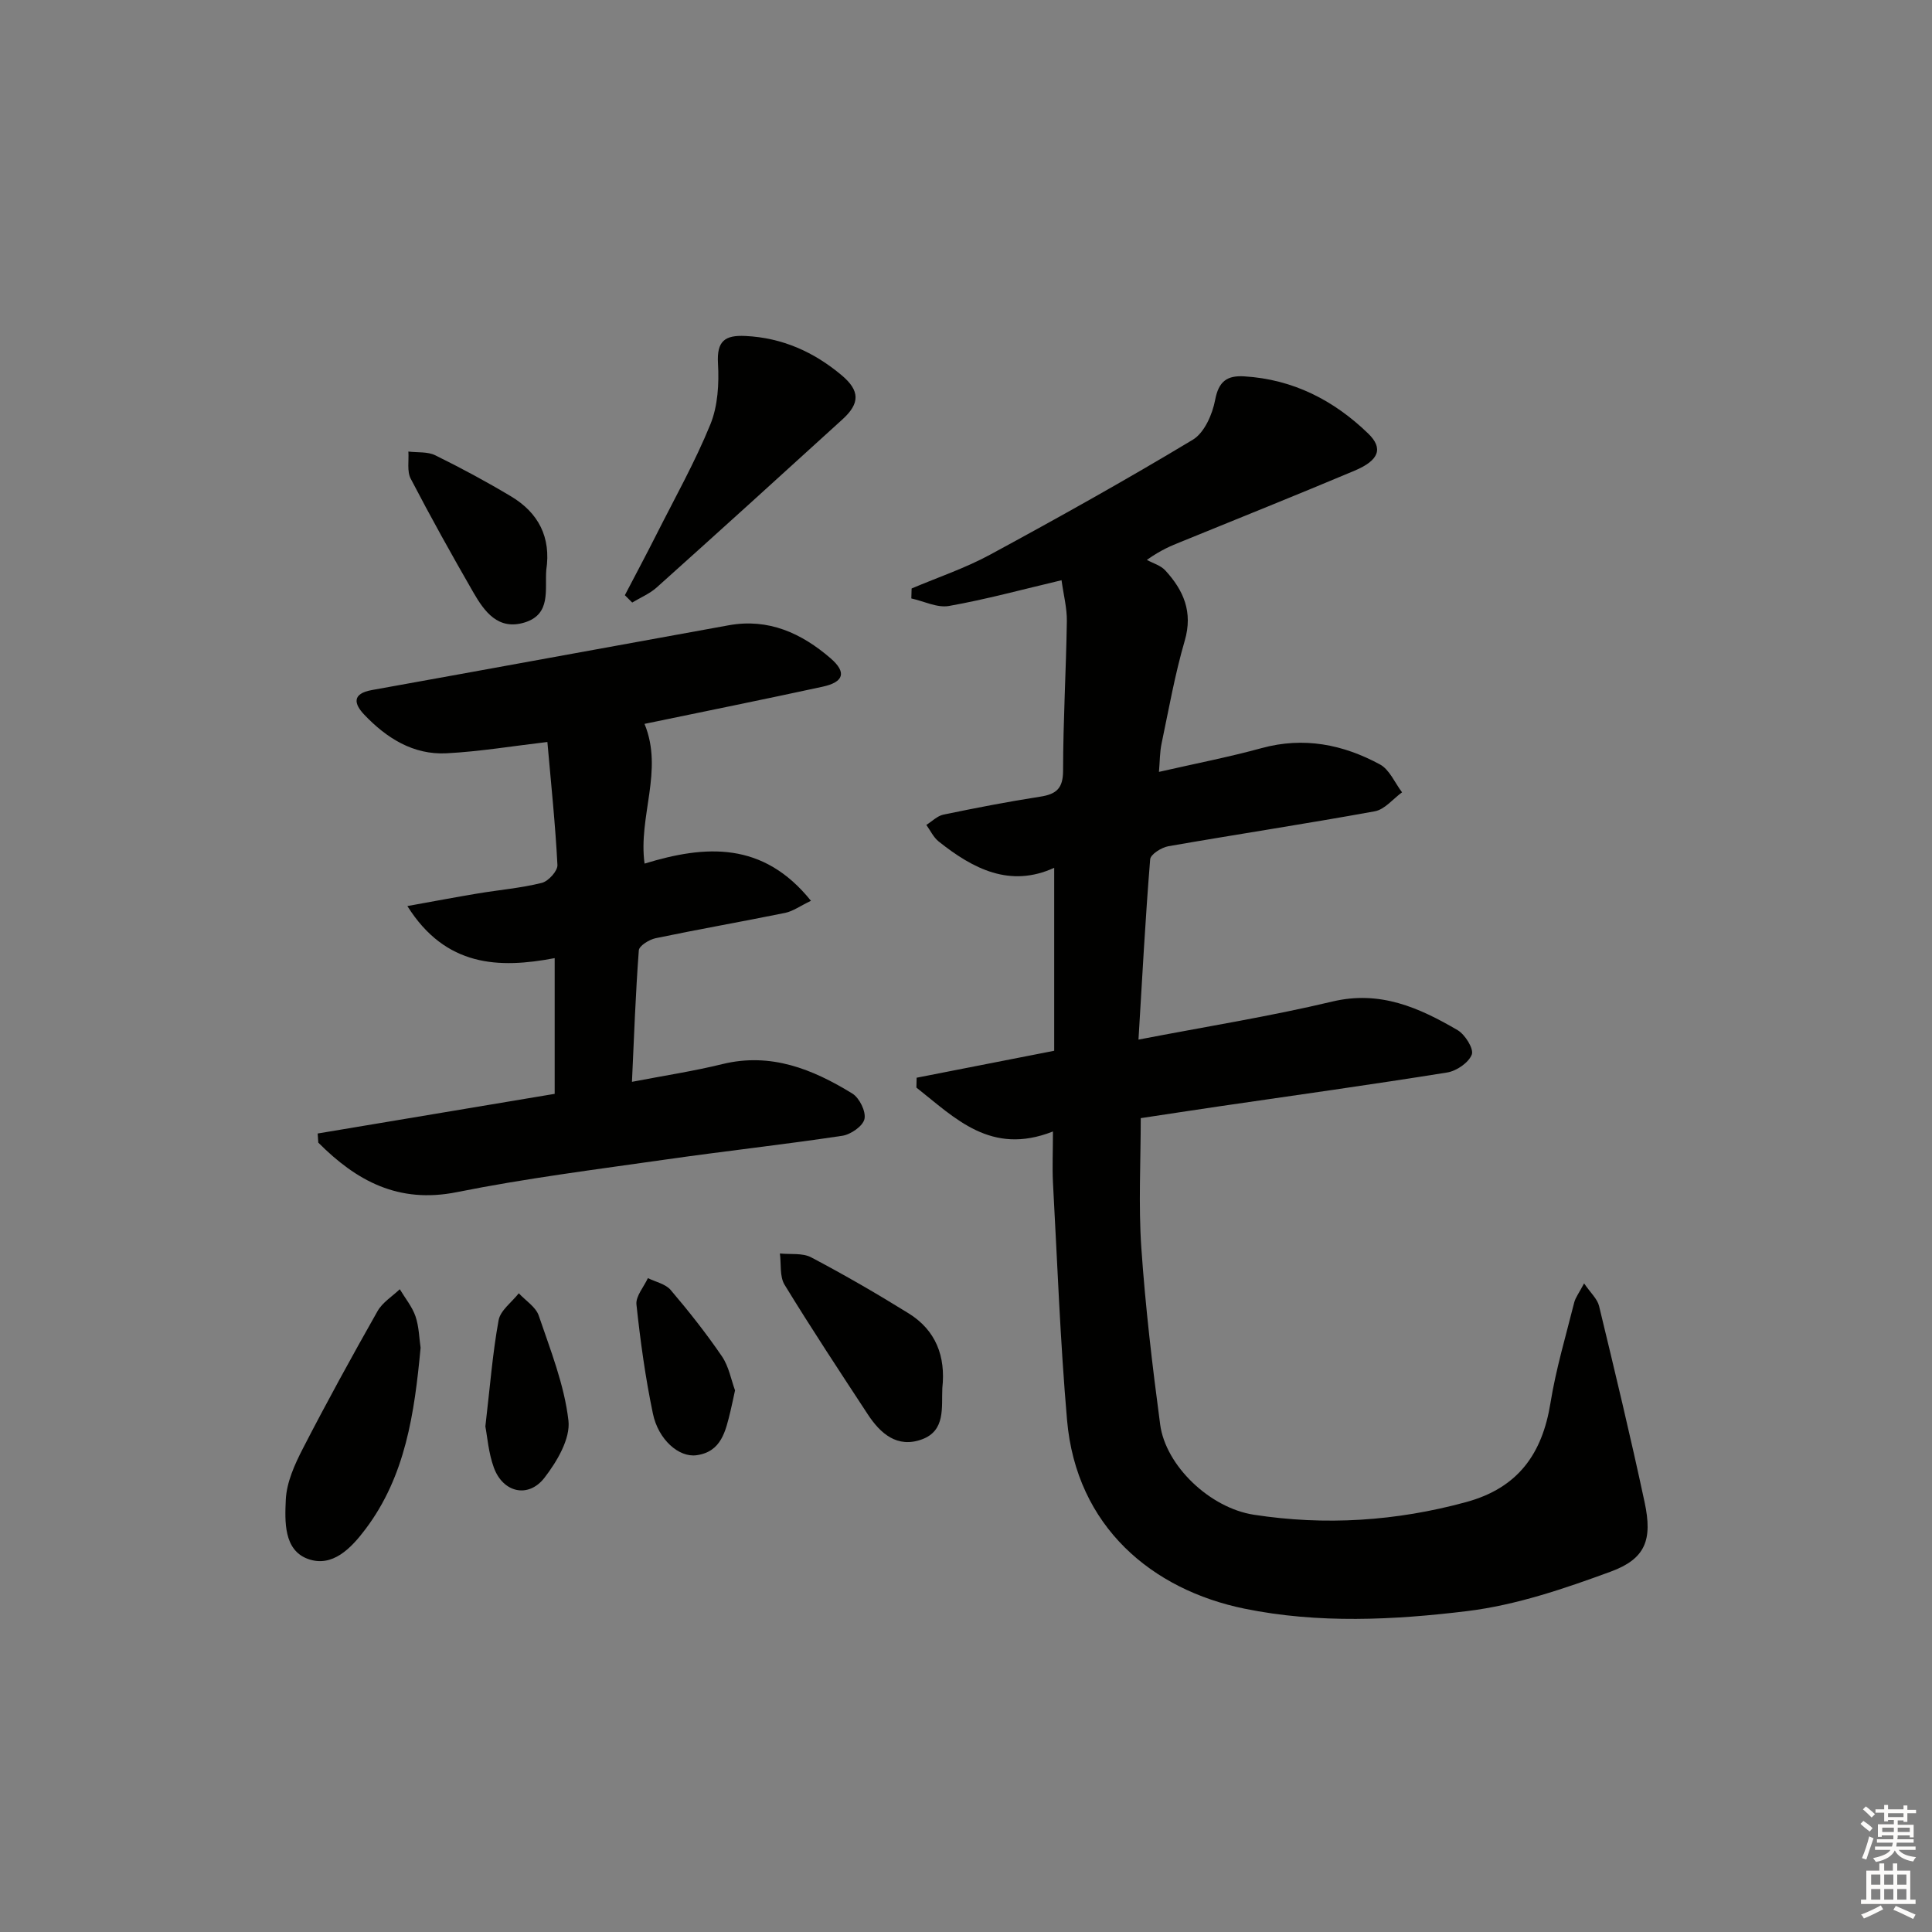 <svg enable-background="new 0 0 400 400" viewBox="0 0 400 400" xmlns="http://www.w3.org/2000/svg"><rect x="0" y="0" width="400" height="400" fill="#808080" stroke="none"/><g fill="#010100"><path d="m218 234.26c-12.87 5.08-20.26-2.78-28.27-9.09.02-.68.03-1.36.05-2.04 9.26-1.81 18.52-3.63 28.48-5.58 0-12.47 0-24.87 0-37.88-9.14 4.18-16.78.24-23.93-5.46-1.07-.86-1.71-2.26-2.54-3.42 1.17-.73 2.26-1.86 3.53-2.13 6.66-1.38 13.34-2.68 20.06-3.72 3.34-.52 4.72-1.72 4.72-5.4.01-10.31.62-20.62.78-30.93.04-2.73-.69-5.47-1.1-8.48-8.17 1.93-15.68 3.98-23.31 5.33-2.43.43-5.19-.99-7.79-1.56.02-.69.04-1.37.06-2.06 5.43-2.31 11.09-4.2 16.25-7 14.14-7.66 28.2-15.51 41.97-23.8 2.39-1.44 4.06-5.25 4.62-8.23.73-3.88 2.48-5.1 6.02-4.89 10.1.61 18.54 4.94 25.66 11.83 3.18 3.07 2.28 5.55-2.79 7.69-11.94 5.03-23.96 9.84-35.96 14.74-1.97.8-3.96 1.56-7.07 3.74 1.3.71 2.89 1.15 3.83 2.19 3.77 4.11 5.75 8.59 4.02 14.53-2.04 6.99-3.31 14.22-4.81 21.36-.36 1.74-.34 3.55-.53 5.81 7.45-1.7 14.42-3.05 21.25-4.92 8.73-2.39 16.85-.77 24.51 3.38 1.98 1.07 3.07 3.8 4.57 5.77-1.87 1.36-3.59 3.56-5.65 3.93-14.21 2.59-28.49 4.75-42.72 7.23-1.43.25-3.7 1.68-3.78 2.71-.99 12.18-1.64 24.4-2.42 37.33 14.11-2.72 27.24-4.81 40.13-7.88 9.9-2.36 17.98 1.27 25.94 5.92 1.55.91 3.39 3.87 2.94 5.05-.65 1.69-3.17 3.41-5.11 3.72-15.73 2.52-31.51 4.72-47.28 7.02-5.25.77-10.49 1.58-16.15 2.43 0 9-.49 17.96.12 26.84.84 12.23 2.28 24.44 3.9 36.59 1.13 8.5 10.25 17.27 19.4 18.68 14.79 2.28 29.43 1.34 43.95-2.62 10.74-2.93 15.76-9.97 17.46-20.53 1.13-7.01 3.18-13.87 4.91-20.78.27-1.06 1.01-2 2.05-3.97 1.34 1.97 2.74 3.2 3.1 4.69 3.27 13.52 6.52 27.04 9.43 40.63 1.67 7.8.18 11.72-7.05 14.37-9.59 3.52-19.53 6.91-29.6 8.15-15.29 1.87-30.92 2.63-46.18-.49-19.09-3.9-34.83-16.93-36.75-39.06-1.42-16.38-2.02-32.84-2.92-49.26-.15-3.13 0-6.28 0-10.48z"/><path d="m133.44 149.87c3.99 9.7-1.34 19.14.01 28.93 12.66-3.88 24.54-4.63 34.45 7.7-2.27 1.09-3.73 2.17-5.34 2.5-8.93 1.82-17.92 3.39-26.84 5.25-1.32.28-3.39 1.57-3.46 2.51-.67 8.92-.99 17.87-1.42 27.22 6.71-1.29 12.78-2.21 18.72-3.67 10.05-2.46 18.69 1.05 26.9 6.09 1.47.9 2.86 3.72 2.52 5.27-.31 1.46-2.83 3.22-4.59 3.48-12.15 1.83-24.36 3.17-36.52 4.91-14.46 2.07-28.98 3.89-43.28 6.76-12.12 2.43-20.81-2.35-28.69-10.25-.04-.63-.08-1.26-.13-1.89 16.13-2.7 32.25-5.4 49.07-8.21 0-9.29 0-18.51 0-28.1-11.56 2.2-22.59 1.82-30.5-10.78 5.34-.96 9.96-1.84 14.6-2.61 4.42-.74 8.91-1.11 13.24-2.19 1.36-.34 3.3-2.48 3.23-3.7-.43-8.42-1.32-16.83-2.08-25.47-7.17.84-14 1.98-20.87 2.34-6.9.36-12.44-3.15-17.05-8-2.12-2.23-2.58-4.34 1.57-5.09 24.65-4.43 49.29-8.96 73.93-13.42 8.21-1.48 15.06 1.66 21.05 6.84 3.38 2.92 2.76 4.93-1.67 5.89-12.13 2.63-24.31 5.09-36.85 7.69z"/><path d="m129.37 123.23c2.19-4.2 4.42-8.37 6.55-12.59 3.81-7.56 7.98-14.98 11.16-22.79 1.55-3.81 1.81-8.42 1.57-12.61-.27-4.67 1.45-5.88 5.67-5.68 7.64.36 14.19 3.31 19.92 8.12 3.83 3.21 3.82 5.83.2 9.13-12.78 11.65-25.59 23.26-38.47 34.81-1.46 1.31-3.38 2.1-5.08 3.13-.51-.52-1.02-1.02-1.52-1.52z"/><path d="m87.08 279.04c-1.27 13.56-3.13 26.54-11.38 37.51-2.97 3.95-6.87 8.09-12 6.19-4.98-1.85-4.73-7.78-4.53-12.22.16-3.6 1.84-7.33 3.55-10.64 4.94-9.59 10.14-19.06 15.46-28.45 1.02-1.79 3.03-3.02 4.59-4.51 1.12 1.87 2.57 3.62 3.26 5.63.73 2.16.76 4.57 1.05 6.49z"/><path d="m195.1 287.37c-.19 4.01.71 8.83-4.24 10.64-5.09 1.86-8.58-1.19-11.21-5.21-5.82-8.88-11.67-17.74-17.21-26.8-1.05-1.72-.68-4.3-.97-6.48 2.18.23 4.68-.15 6.47.8 6.86 3.61 13.58 7.5 20.17 11.59 5.64 3.49 7.71 8.9 6.99 15.46z"/><path d="m113.1 118.01c-.32 4.07 1.06 9.17-4.5 10.87-5.47 1.67-8.31-2.26-10.61-6.25-4.47-7.76-8.83-15.59-12.96-23.53-.8-1.54-.35-3.72-.48-5.61 1.87.23 3.97-.01 5.56.77 5.35 2.63 10.62 5.47 15.73 8.53 5.65 3.39 8.28 8.46 7.26 15.22z"/><path d="m100.49 295.33c.96-8.18 1.49-15.15 2.74-21.99.37-2.04 2.73-3.73 4.18-5.58 1.42 1.53 3.51 2.82 4.13 4.62 2.43 7.15 5.3 14.34 6.15 21.74.43 3.75-2.38 8.49-4.96 11.83-3.35 4.33-8.61 3.08-10.49-2.12-1.11-3.05-1.35-6.42-1.75-8.5z"/><path d="m152.18 287.86c-.38 1.74-.64 3.04-.95 4.32-1 4.08-1.86 8.41-7.03 9.11-3.65.5-7.9-3.23-9.02-8.6-1.56-7.45-2.6-15.03-3.41-22.6-.18-1.72 1.53-3.64 2.37-5.47 1.6.79 3.64 1.2 4.71 2.45 3.75 4.41 7.36 8.97 10.62 13.75 1.44 2.11 1.91 4.88 2.71 7.04z"/></g><path d="m385.2 377.6.6-.6c.6.4 1.3.9 1.9 1.5l-.6.7c-.8-.6-1.4-1.1-1.9-1.6zm.3 7.1c.6-1.4 1.1-2.9 1.5-4.5.3.1.6.3.9.4-.5 1.4-1 2.9-1.5 4.4zm.2-10.1.6-.6c.7.5 1.3 1.1 1.9 1.6l-.7.7c-.6-.6-1.2-1.2-1.8-1.7zm8.4-.8h.8v.9h1.8v.7h-1.8v1.8h-.8v-.3h-1.2v.9h3.3v2.6h-.8v-.4h-2.5c0 .3 0 .6-.1.8h3.4v.7h-3.5c0 .3-.1.6-.1.8h4v.7h-3.5c.7.9 1.9 1.3 3.6 1.5-.2.2-.4.5-.6.9-1.9-.3-3.2-1.1-3.8-2.3-.5 1.1-1.8 2-3.9 2.4-.2-.3-.4-.5-.6-.8 1.9-.4 3.1-.9 3.6-1.7h-3.2v-.7h3.5c.1-.2.1-.5.2-.8h-3.3v-.7h3.4c0-.2 0-.5 0-.8h-2.4v.3h-.8v-2.6h3.3v-.9h-1.2v.3h-.8v-1.8h-1.8v-.7h1.8v-.9h.8v.9h3.2zm-4.4 5.5h2.4c0-.3 0-.6 0-.9h-2.4zm1.2-3.1h3.2v-.8h-3.2zm4.4 2.2h-2.4v.9h2.5v-.9z" fill="#fcfbfa"/><path d="m389.2 385.8h.9v1.5h1.8v-1.5h.9v1.5h2.7v6h1.1v.9h-11.3v-.9h1.1v-6h2.7v-1.5zm.2 8.7.5.8c-1.2.6-2.5 1.3-4 1.9-.2-.3-.3-.6-.6-.8 1.6-.6 3-1.3 4.1-1.9zm-2-4.3h1.9v-2.1h-1.9zm0 3.1h1.9v-2.2h-1.9zm2.7-3.1h1.9v-2.1h-1.9zm0 3.1h1.9v-2.2h-1.9zm2.4 1.3c1.4.6 2.7 1.2 4.1 1.8l-.5.9c-1.5-.7-2.8-1.4-4.1-1.9zm2.2-6.5h-1.9v2.1h1.9zm-1.9 5.2h1.9v-2.2h-1.9z" fill="#fcfbfa"/></svg>